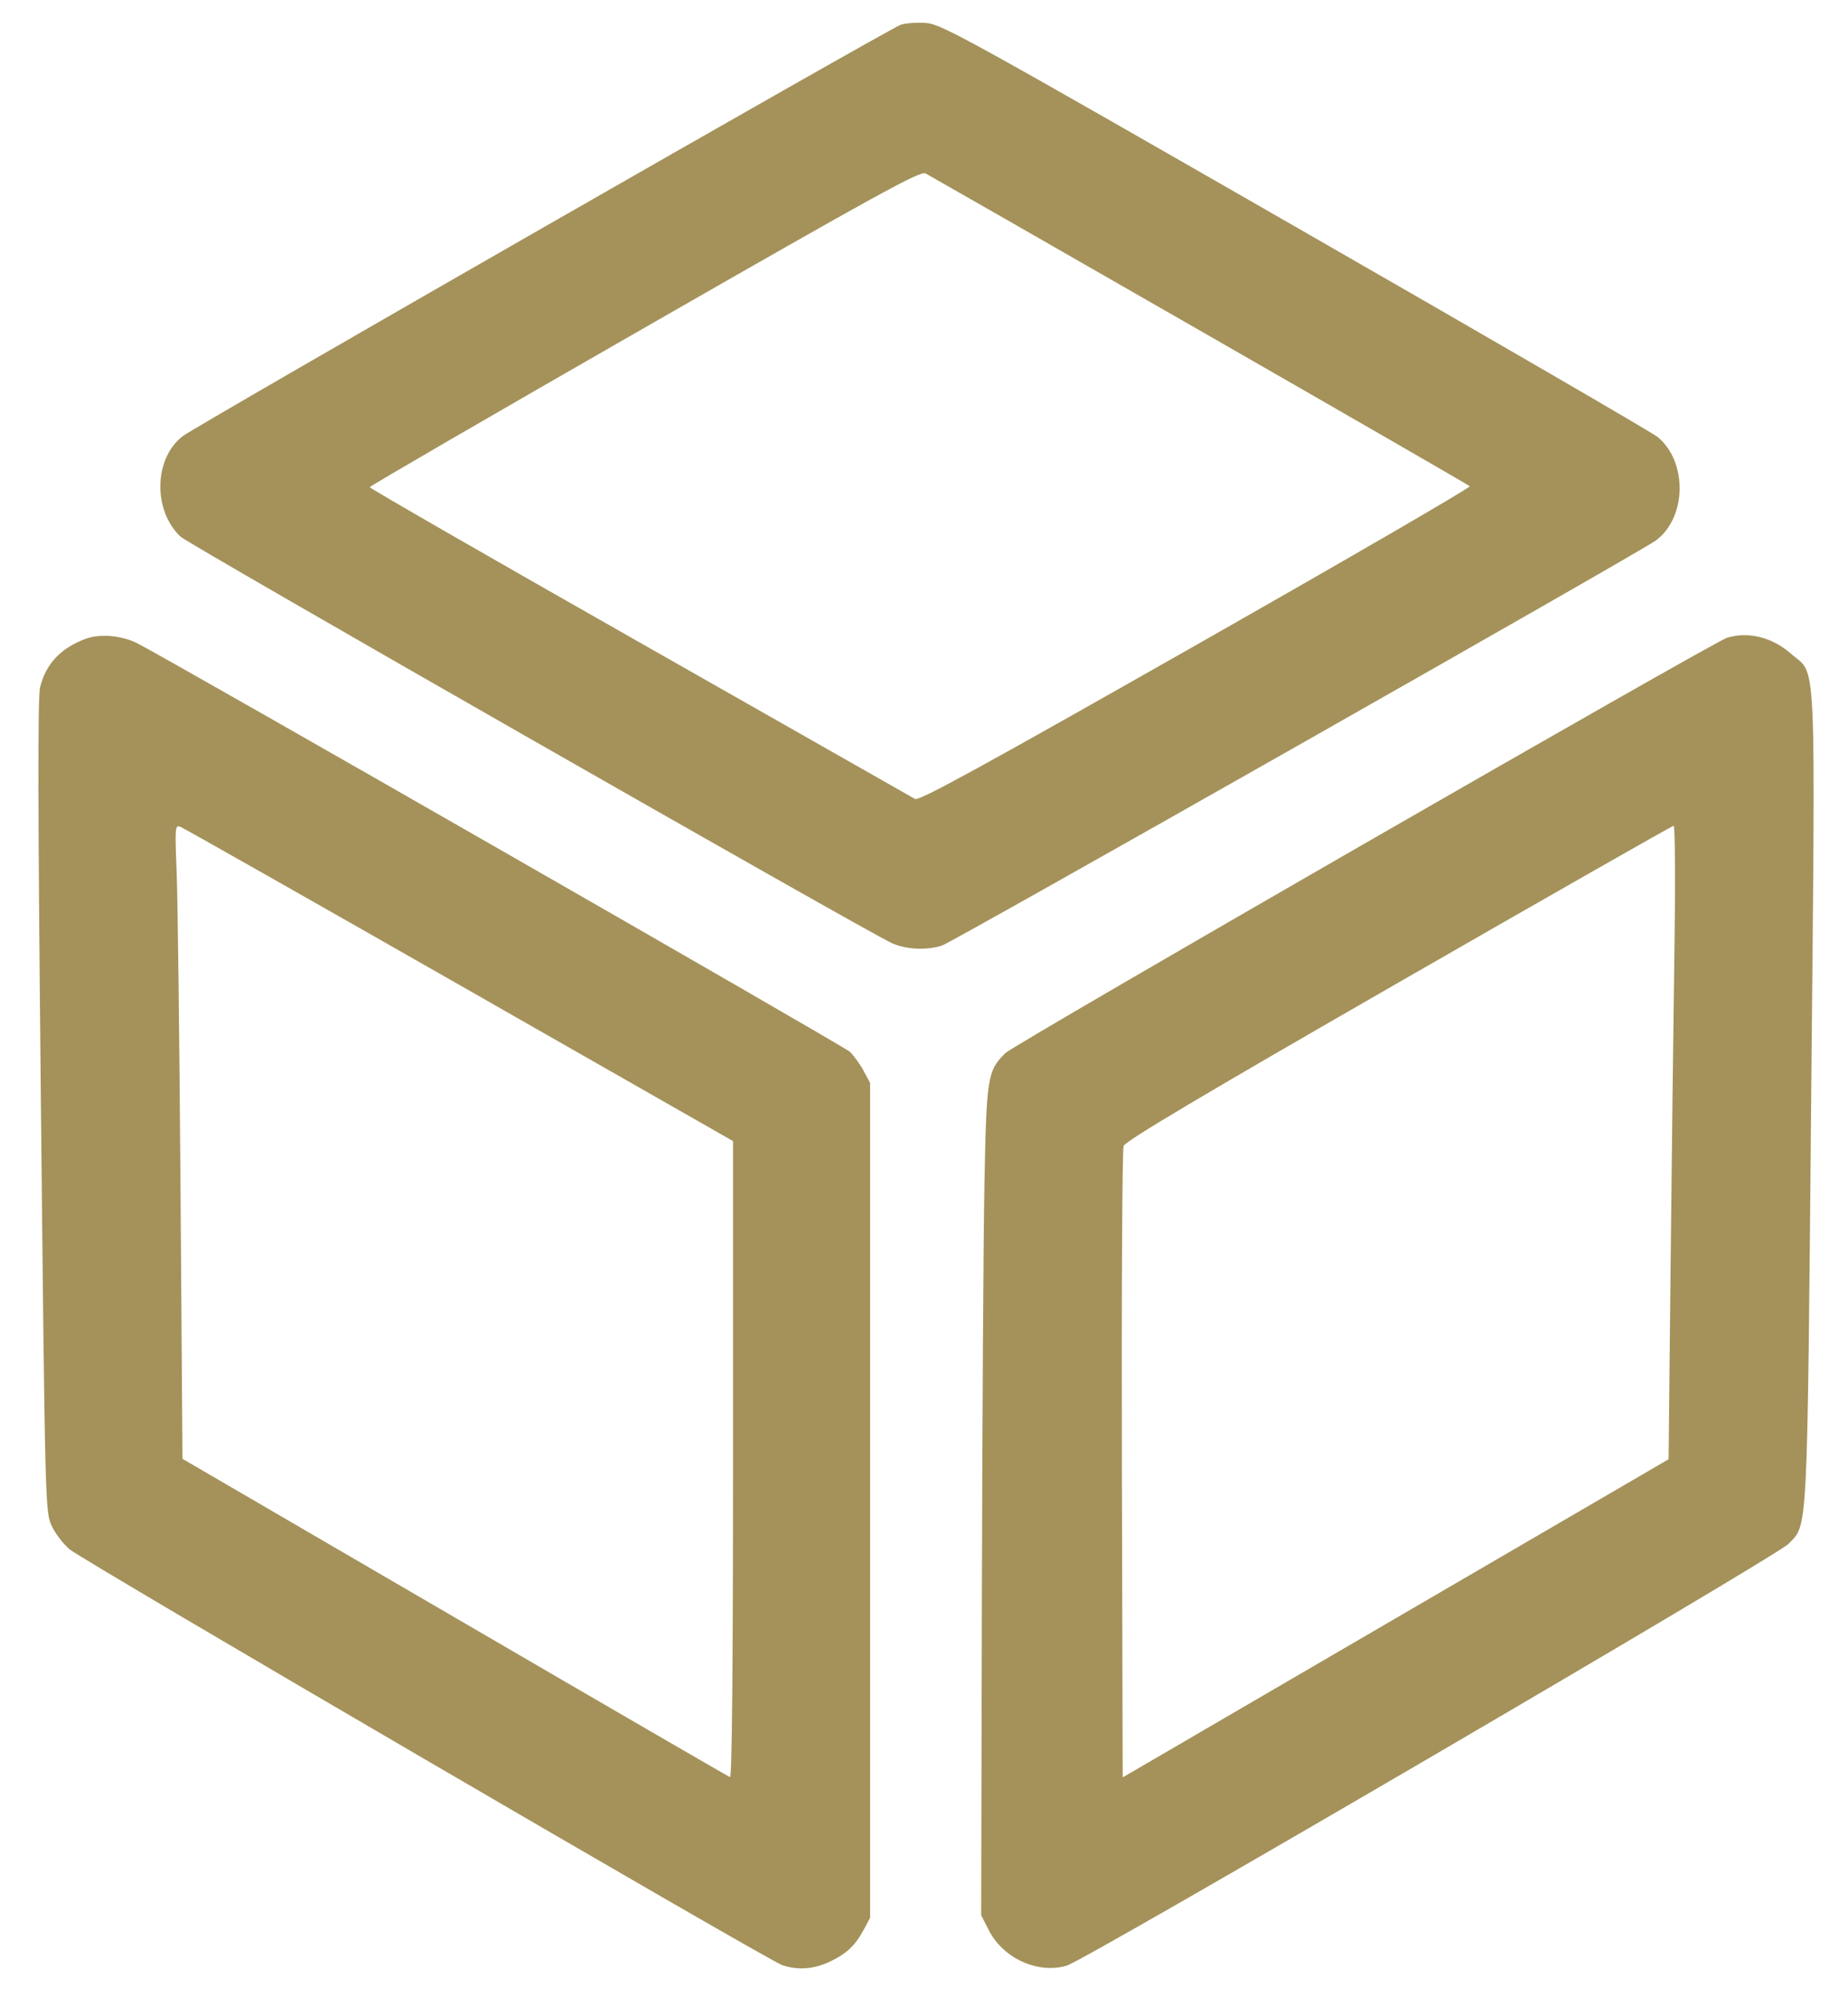 <svg width="47" height="51" viewBox="0 0 47 51" fill="none" xmlns="http://www.w3.org/2000/svg"><path d="M22.913 0.627 C 22.644 0.711,5.026 10.803,4.649 11.089 C 3.913 11.647,3.883 12.980,4.592 13.646 C 4.800 13.841,21.972 23.651,22.678 23.978 C 23.033 24.143,23.591 24.169,23.965 24.038 C 24.265 23.934,41.758 14.010,42.116 13.741 C 42.898 13.154,42.923 11.752,42.164 11.114 C 42.042 11.011,37.900 8.607,32.959 5.772 C 24.672 1.016,23.943 0.613,23.562 0.585 C 23.334 0.567,23.042 0.586,22.913 0.627 M30.511 8.401 C 34.259 10.551,37.351 12.334,37.381 12.363 C 37.411 12.392,34.277 14.210,30.417 16.403 C 25.005 19.477,23.370 20.373,23.273 20.315 C 23.204 20.274,20.054 18.484,16.274 16.338 C 12.493 14.192,9.401 12.414,9.403 12.387 C 9.405 12.360,12.551 10.535,16.394 8.332 C 22.348 4.920,23.406 4.339,23.539 4.409 C 23.625 4.454,26.763 6.250,30.511 8.401 M2.174 16.244 C 1.545 16.478,1.167 16.880,1.021 17.468 C 0.957 17.728,0.963 20.539,1.041 28.122 C 1.145 38.209,1.151 38.430,1.308 38.782 C 1.396 38.979,1.605 39.255,1.772 39.394 C 2.136 39.697,19.506 49.830,19.889 49.963 C 20.276 50.097,20.671 50.073,21.072 49.892 C 21.510 49.693,21.744 49.478,21.961 49.076 L 22.129 48.763 22.129 38.148 L 22.129 27.534 21.961 27.221 C 21.868 27.049,21.709 26.831,21.608 26.738 C 21.453 26.595,4.383 16.812,3.500 16.360 C 3.104 16.157,2.541 16.107,2.174 16.244 M43.925 16.215 C 43.577 16.320,25.800 26.549,25.568 26.777 C 25.114 27.226,25.088 27.389,25.037 30.119 C 25.011 31.498,24.982 36.242,24.972 40.662 L 24.954 48.697 25.151 49.082 C 25.515 49.795,26.400 50.196,27.131 49.978 C 27.621 49.833,45.169 39.581,45.485 39.255 C 45.983 38.742,45.960 39.196,46.064 27.905 C 46.171 16.278,46.213 17.206,45.544 16.617 C 45.072 16.202,44.468 16.052,43.925 16.215 M11.691 25.047 L 18.643 29.013 18.643 37.112 C 18.643 42.364,18.616 45.202,18.567 45.185 C 18.524 45.171,15.374 43.344,11.566 41.125 L 4.641 37.092 4.591 30.237 C 4.564 26.467,4.520 22.839,4.493 22.176 C 4.447 21.017,4.451 20.971,4.592 21.025 C 4.673 21.056,7.868 22.866,11.691 25.047 M42.584 24.264 C 42.558 26.062,42.514 29.687,42.487 32.318 L 42.437 37.103 35.495 41.147 L 28.553 45.192 28.533 37.252 C 28.522 32.885,28.542 29.233,28.577 29.137 C 28.625 29.010,30.547 27.867,35.569 24.981 C 39.379 22.792,42.527 20.999,42.564 20.997 C 42.603 20.995,42.612 22.406,42.584 24.264 " fill="#A4925A" stroke="none" fill-rule="evenodd"></path></svg>